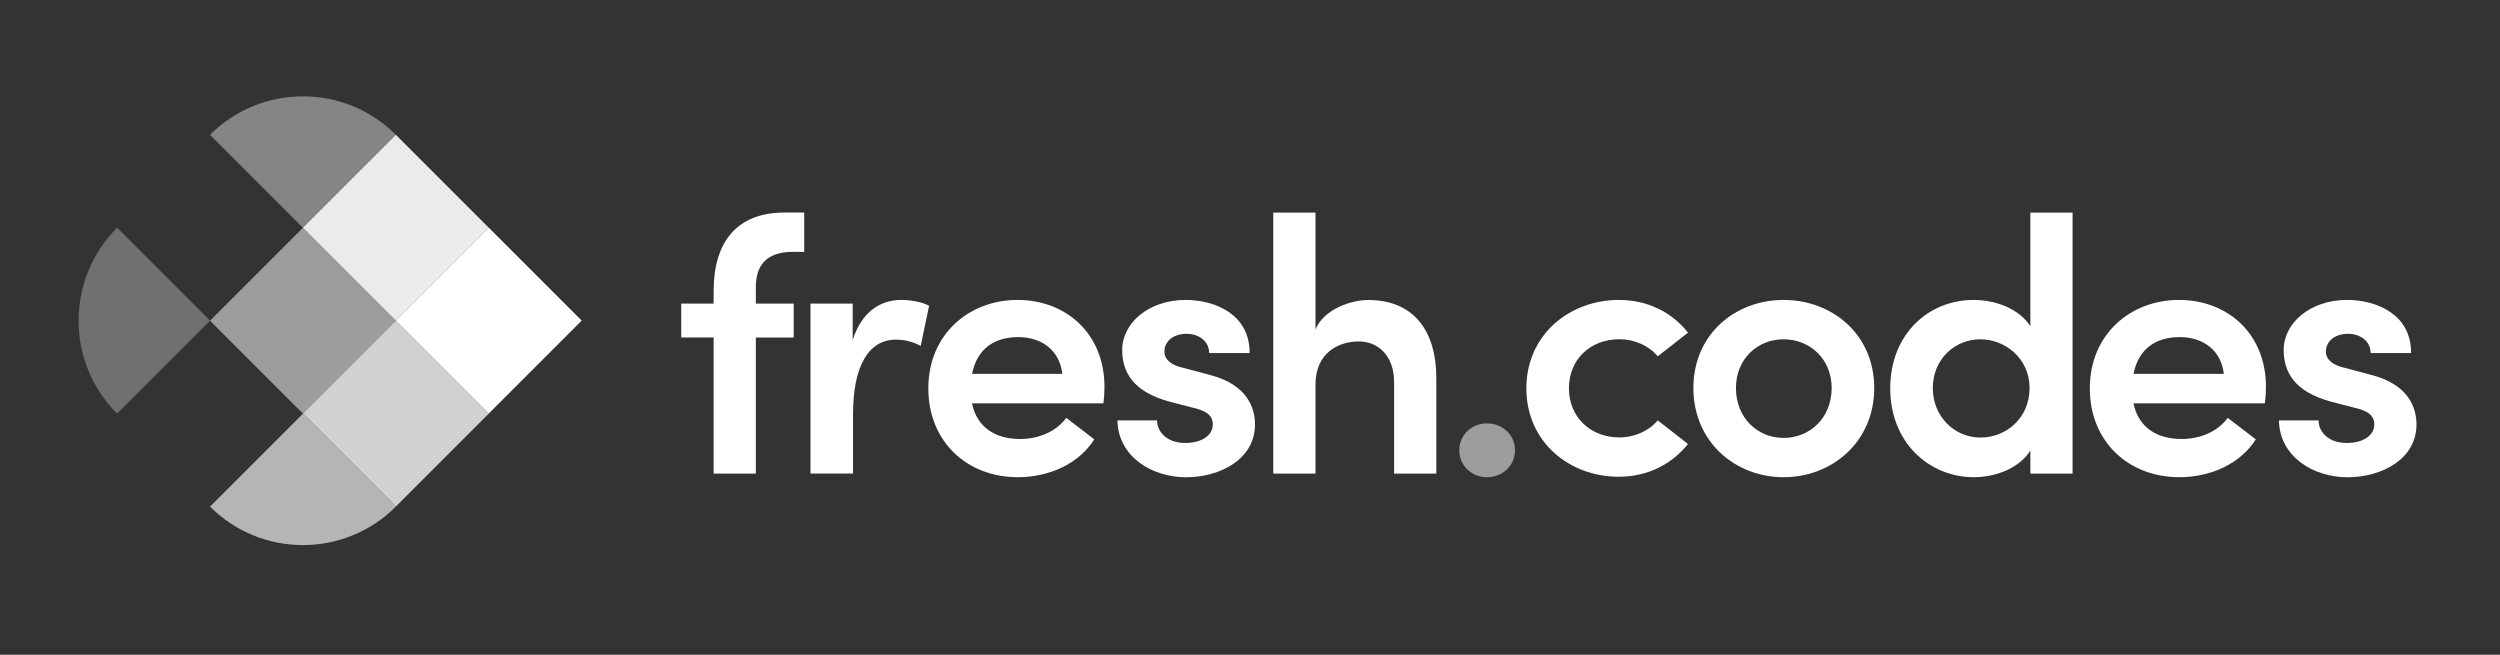 <?xml version="1.0" encoding="utf-8"?>
<!-- Generator: Adobe Illustrator 23.0.1, SVG Export Plug-In . SVG Version: 6.00 Build 0)  -->
<svg version="1.1" id="Layer_1" xmlns="http://www.w3.org/2000/svg" xmlns:xlink="http://www.w3.org/1999/xlink" x="0px" y="0px"
	 viewBox="0 0 420 110" style="enable-background:new 0 0 420 110;" xml:space="preserve">
<rect x="0" y="0" width="420" height="110" fill="#333333" stroke="none"/>
<style type="text/css">
	.st0{fill:#FFFFFF;}
	.st1{opacity:0.52;fill:#FFFFFF;}
	.st2{opacity:0.3;fill:#FFFFFF;}
	.st3{opacity:0.9;fill:#FFFFFF;}
	.st4{opacity:0.4;fill:#FFFFFF;}
	.st5{opacity:0.77;fill:#FFFFFF;}
	.st6{opacity:0.64;fill:#FFFFFF;}
</style>
<g>
	<path class="st0" d="M126.98,48.5v2.51h6.36v5.69h-6.36v22.87h-7.09V56.69h-5.44v-5.69h5.44v-2.14c0-8.19,3.91-13.15,11.86-13.15
		h3.36v6.6h-1.96C128.33,42.33,126.92,45.02,126.98,48.5z"/>
	<path class="st0" d="M156.09,51.37l-1.41,6.73c-1.65-0.86-3.12-1.04-4.16-1.04c-4.65,0-7.21,4.52-7.21,12.53v9.97h-7.15V51.01h7.09
		v6.11c1.53-4.77,4.65-6.73,8.19-6.73C153.16,50.4,154.99,50.76,156.09,51.37z"/>
	<path class="st0" d="M185.38,67.76H163.3c0.79,3.97,3.85,5.99,8.07,5.99c3.12,0,6.05-1.22,7.76-3.55l4.71,3.61
		c-2.63,4.16-7.64,6.36-12.84,6.36c-8.56,0-15.04-5.99-15.04-14.92c0-9.11,6.85-14.86,14.98-14.86c8.19,0,14.61,5.69,14.61,14.61
		C185.56,65.8,185.5,66.72,185.38,67.76z M178.47,62.81c-0.43-3.91-3.42-6.18-7.4-6.18c-3.85,0-6.91,1.83-7.76,6.18H178.47z"/>
	<path class="st0" d="M187.73,70.63h6.66c0,1.96,1.71,3.79,4.71,3.79c2.81,0,4.65-1.28,4.65-3.12c0-1.59-1.22-2.32-3.36-2.81
		l-3.79-0.98c-6.42-1.71-8.07-5.14-8.07-8.74c0-4.46,4.4-8.38,10.64-8.38c5.08,0,10.82,2.51,10.76,8.93h-6.79
		c0-2.02-1.77-3.24-3.79-3.24c-2.2,0-3.73,1.22-3.73,3c0,1.47,1.41,2.32,3.06,2.69l4.58,1.22c6.42,1.65,7.58,5.69,7.58,8.32
		c0,5.81-5.81,8.87-11.62,8.87C193.54,80.17,187.85,76.75,187.73,70.63z"/>
	<path class="st0" d="M241.3,63.54v16.02h-7.09V64.21c0-4.52-2.75-6.85-5.93-6.85c-3.24,0-7.28,1.77-7.28,7.28v14.92h-7.09V35.72
		H221v19.63c1.41-3.42,5.99-4.95,8.87-4.95C237.2,50.4,241.3,55.23,241.3,63.54z"/>
	<path class="st1" d="M245.16,75.65c0-2.63,2.14-4.52,4.65-4.52c2.57,0,4.71,1.9,4.71,4.52s-2.14,4.52-4.71,4.52
		C247.3,80.17,245.16,78.28,245.16,75.65z"/>
	<path class="st0" d="M256.43,65.25c0-9.05,7.28-14.86,15.53-14.86c4.95,0,8.99,2.14,11.62,5.5l-5.08,3.97
		c-1.47-1.77-3.91-2.87-6.42-2.87c-4.95,0-8.5,3.42-8.5,8.25c0,4.77,3.55,8.25,8.5,8.25c2.51,0,4.95-1.1,6.42-2.87l5.08,3.97
		c-2.63,3.3-6.66,5.5-11.62,5.5C263.71,80.11,256.43,74.3,256.43,65.25z"/>
	<path class="st0" d="M284.49,65.19c0-9.05,7.03-14.8,15.16-14.8c8.13,0,15.22,5.75,15.22,14.8s-7.09,14.98-15.22,14.98
		C291.52,80.17,284.49,74.24,284.49,65.19z M307.72,65.19c0-4.89-3.67-8.19-8.07-8.19c-4.4,0-8.01,3.3-8.01,8.19
		c0,5.01,3.61,8.38,8.01,8.38C304.05,73.57,307.72,70.21,307.72,65.19z"/>
	<path class="st0" d="M348.19,35.72v43.84h-7.09v-3.85c-1.96,3.06-5.99,4.46-9.48,4.46c-7.52,0-14.06-5.81-14.06-14.92
		c0-9.17,6.48-14.86,14-14.86c3.61,0,7.58,1.41,9.54,4.4V35.72H348.19z M340.97,65.19c0-5.01-4.16-8.19-8.25-8.19
		c-4.4,0-8.01,3.42-8.01,8.19c0,4.77,3.61,8.32,8.01,8.32C337.06,73.51,340.97,70.21,340.97,65.19z"/>
	<path class="st0" d="M380.5,67.76h-22.07c0.79,3.97,3.85,5.99,8.07,5.99c3.12,0,6.05-1.22,7.76-3.55l4.71,3.61
		c-2.63,4.16-7.64,6.36-12.84,6.36c-8.56,0-15.04-5.99-15.04-14.92c0-9.11,6.85-14.86,14.98-14.86c8.19,0,14.61,5.69,14.61,14.61
		C380.69,65.8,380.63,66.72,380.5,67.76z M373.6,62.81c-0.43-3.91-3.42-6.18-7.4-6.18c-3.85,0-6.91,1.83-7.77,6.18H373.6z"/>
	<path class="st0" d="M382.86,70.63h6.66c0,1.96,1.71,3.79,4.71,3.79c2.81,0,4.65-1.28,4.65-3.12c0-1.59-1.22-2.32-3.36-2.81
		l-3.79-0.98c-6.42-1.71-8.07-5.14-8.07-8.74c0-4.46,4.4-8.38,10.64-8.38c5.07,0,10.82,2.51,10.76,8.93h-6.79
		c0-2.02-1.77-3.24-3.79-3.24c-2.2,0-3.73,1.22-3.73,3c0,1.47,1.41,2.32,3.06,2.69l4.58,1.22c6.42,1.65,7.58,5.69,7.58,8.32
		c0,5.81-5.81,8.87-11.62,8.87C388.66,80.17,382.98,76.75,382.86,70.63z"/>
	
		<rect x="71.08" y="42.84" transform="matrix(0.707 0.707 -0.707 0.707 62.151 -42.288)" class="st0" width="22.08" height="22.08"/>
	
		<rect x="39.86" y="42.84" transform="matrix(0.707 0.707 -0.707 0.707 53.005 -20.208)" class="st1" width="22.08" height="22.08"/>
	<path class="st2" d="M19.67,69.49L19.67,69.49c-8.62-8.62-8.62-22.6,0-31.23l0,0l15.61,15.61L19.67,69.49z"/>
	
		<rect x="55.47" y="27.23" transform="matrix(0.707 0.707 -0.707 0.707 46.538 -35.821)" class="st3" width="22.08" height="22.08"/>
	<path class="st4" d="M50.9,38.27L35.28,22.65l0,0c8.62-8.62,22.6-8.62,31.23,0l0,0L50.9,38.27z"/>
	
		<rect x="55.47" y="58.45" transform="matrix(0.707 0.707 -0.707 0.707 68.619 -26.675)" class="st5" width="22.08" height="22.08"/>
	<path class="st6" d="M35.28,85.11L35.28,85.11L50.9,69.49l15.61,15.61l0,0C57.89,93.73,43.91,93.73,35.28,85.11z"/>
</g>
</svg>
